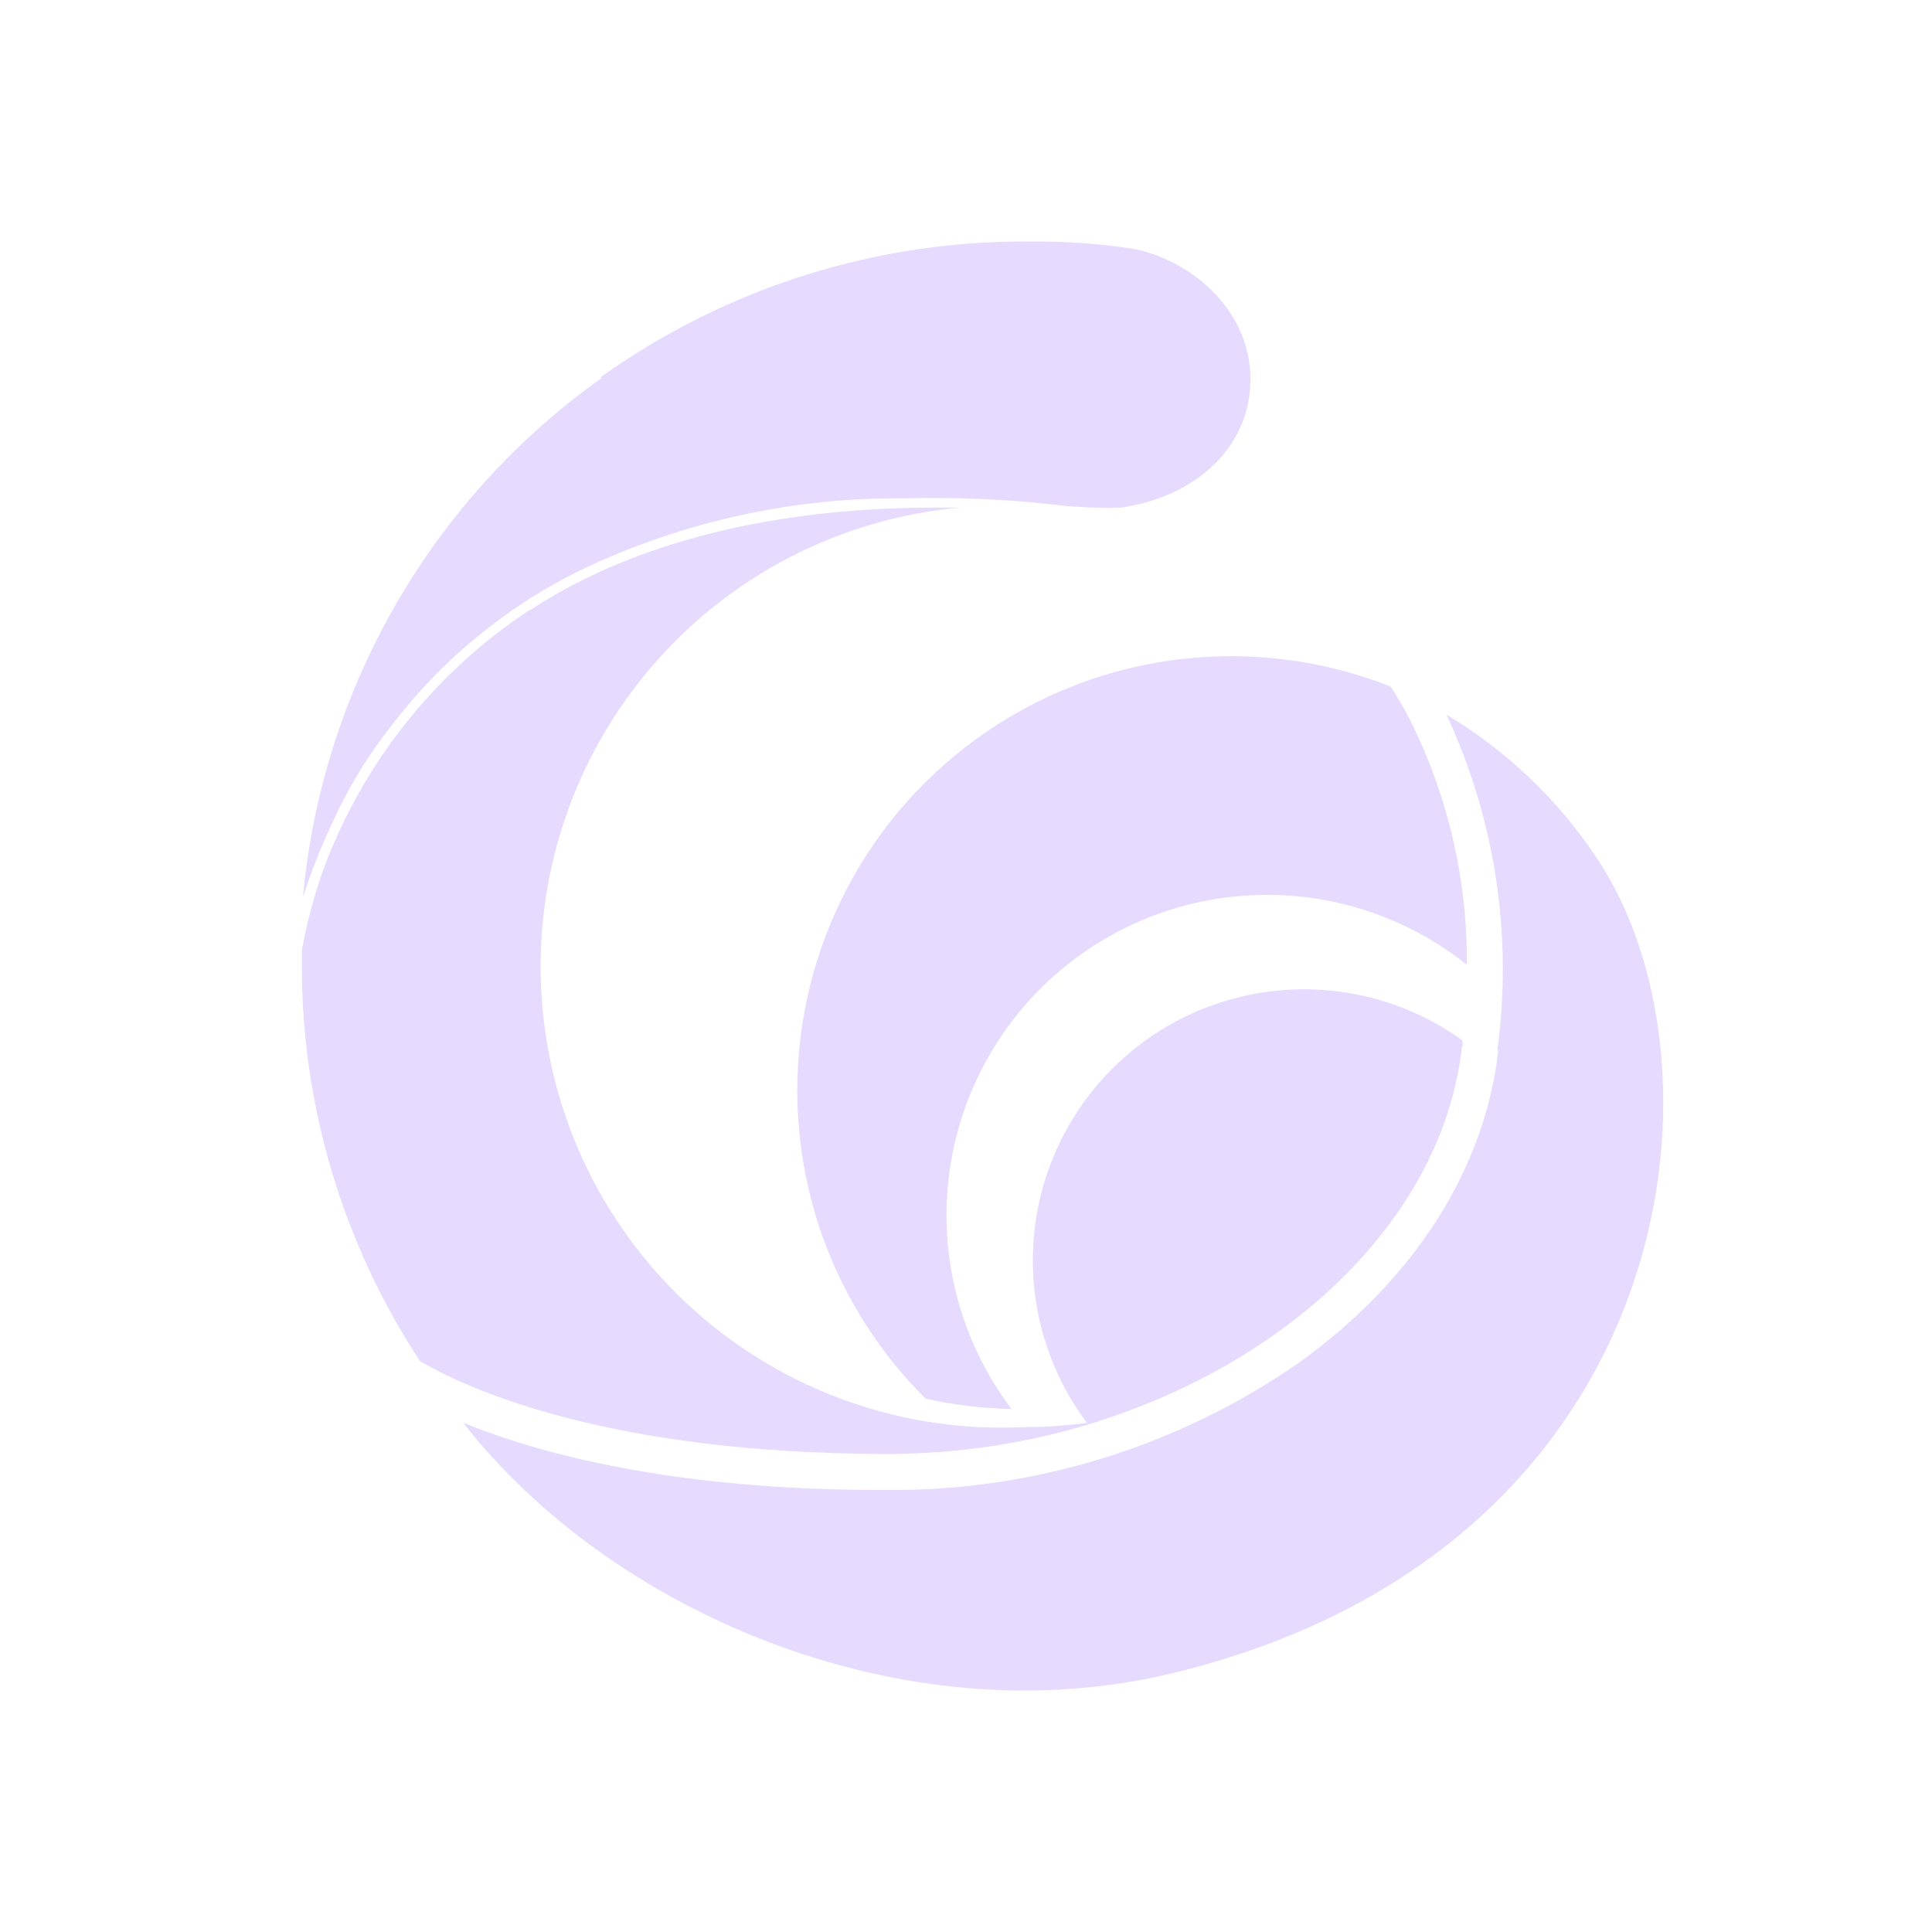 <svg width="32" height="32" viewBox="0 0 32 32" fill="none" xmlns="http://www.w3.org/2000/svg">
<path fill-rule="evenodd" clip-rule="evenodd" d="M9.959 6.265C8.565 7.257 7.402 8.539 6.549 10.023C5.696 11.507 5.174 13.157 5.018 14.861C5.143 14.469 5.293 14.084 5.467 13.711C5.727 13.118 6.061 12.559 6.46 12.05C7.076 11.235 7.828 10.533 8.683 9.974C9.003 9.766 9.336 9.578 9.68 9.413C11.337 8.633 13.149 8.236 14.98 8.254C15.779 8.233 16.579 8.264 17.374 8.349C17.773 8.401 18.176 8.42 18.578 8.407C19.745 8.236 20.711 7.455 20.711 6.278C20.711 5.101 19.669 4.27 18.721 4.113C18.186 4.034 17.646 3.997 17.105 4.001C14.541 3.97 12.035 4.757 9.95 6.247L9.959 6.265ZM5.341 14.443C5.989 12.663 7.194 11.14 8.777 10.1L8.782 10.105C10.92 8.699 13.605 8.407 15.492 8.407H15.905C13.914 8.586 12.073 9.539 10.777 11.061C9.481 12.583 8.833 14.552 8.973 16.546C9.113 18.54 10.029 20.4 11.525 21.726C13.021 23.052 14.978 23.738 16.974 23.637C17.318 23.636 17.662 23.613 18.003 23.568C17.365 22.716 17.05 21.663 17.116 20.6C17.182 19.526 17.632 18.511 18.383 17.741C19.134 16.971 20.137 16.496 21.209 16.403C22.281 16.309 23.351 16.604 24.224 17.233V17.331H24.215C23.91 20.12 21.435 22.512 18.182 23.543L18.209 23.538C17.056 23.904 15.853 24.087 14.643 24.082C10.102 24.069 7.78 23.026 6.958 22.546C5.677 20.598 4.996 18.316 5 15.984V15.737C5.08 15.297 5.194 14.865 5.341 14.443ZM13.206 18.068C13.207 19.016 13.394 19.954 13.759 20.829C14.124 21.704 14.658 22.498 15.331 23.166C15.798 23.271 16.275 23.328 16.754 23.336C15.973 22.305 15.595 21.024 15.692 19.734C15.788 18.444 16.352 17.234 17.279 16.33C18.204 15.427 19.428 14.893 20.721 14.828C22.013 14.764 23.284 15.173 24.295 15.979C24.306 14.577 23.986 13.192 23.361 11.937C23.261 11.743 23.152 11.554 23.033 11.371C21.942 10.94 20.762 10.783 19.597 10.913C18.431 11.042 17.315 11.456 16.346 12.116C15.376 12.777 14.583 13.664 14.036 14.702C13.489 15.739 13.204 16.895 13.206 18.068ZM21.524 22.564C23.429 21.194 24.597 19.357 24.817 17.394L24.799 17.408C25.059 15.509 24.768 13.576 23.959 11.838C24.962 12.438 25.818 13.256 26.461 14.232C28.778 17.731 27.812 25.668 19.445 27.707C14.949 28.807 10.094 26.678 7.673 23.566C8.958 24.087 11.163 24.679 14.617 24.679H14.675C17.122 24.701 19.516 23.962 21.524 22.564Z" fill="#E6DAFE"/>
</svg>
